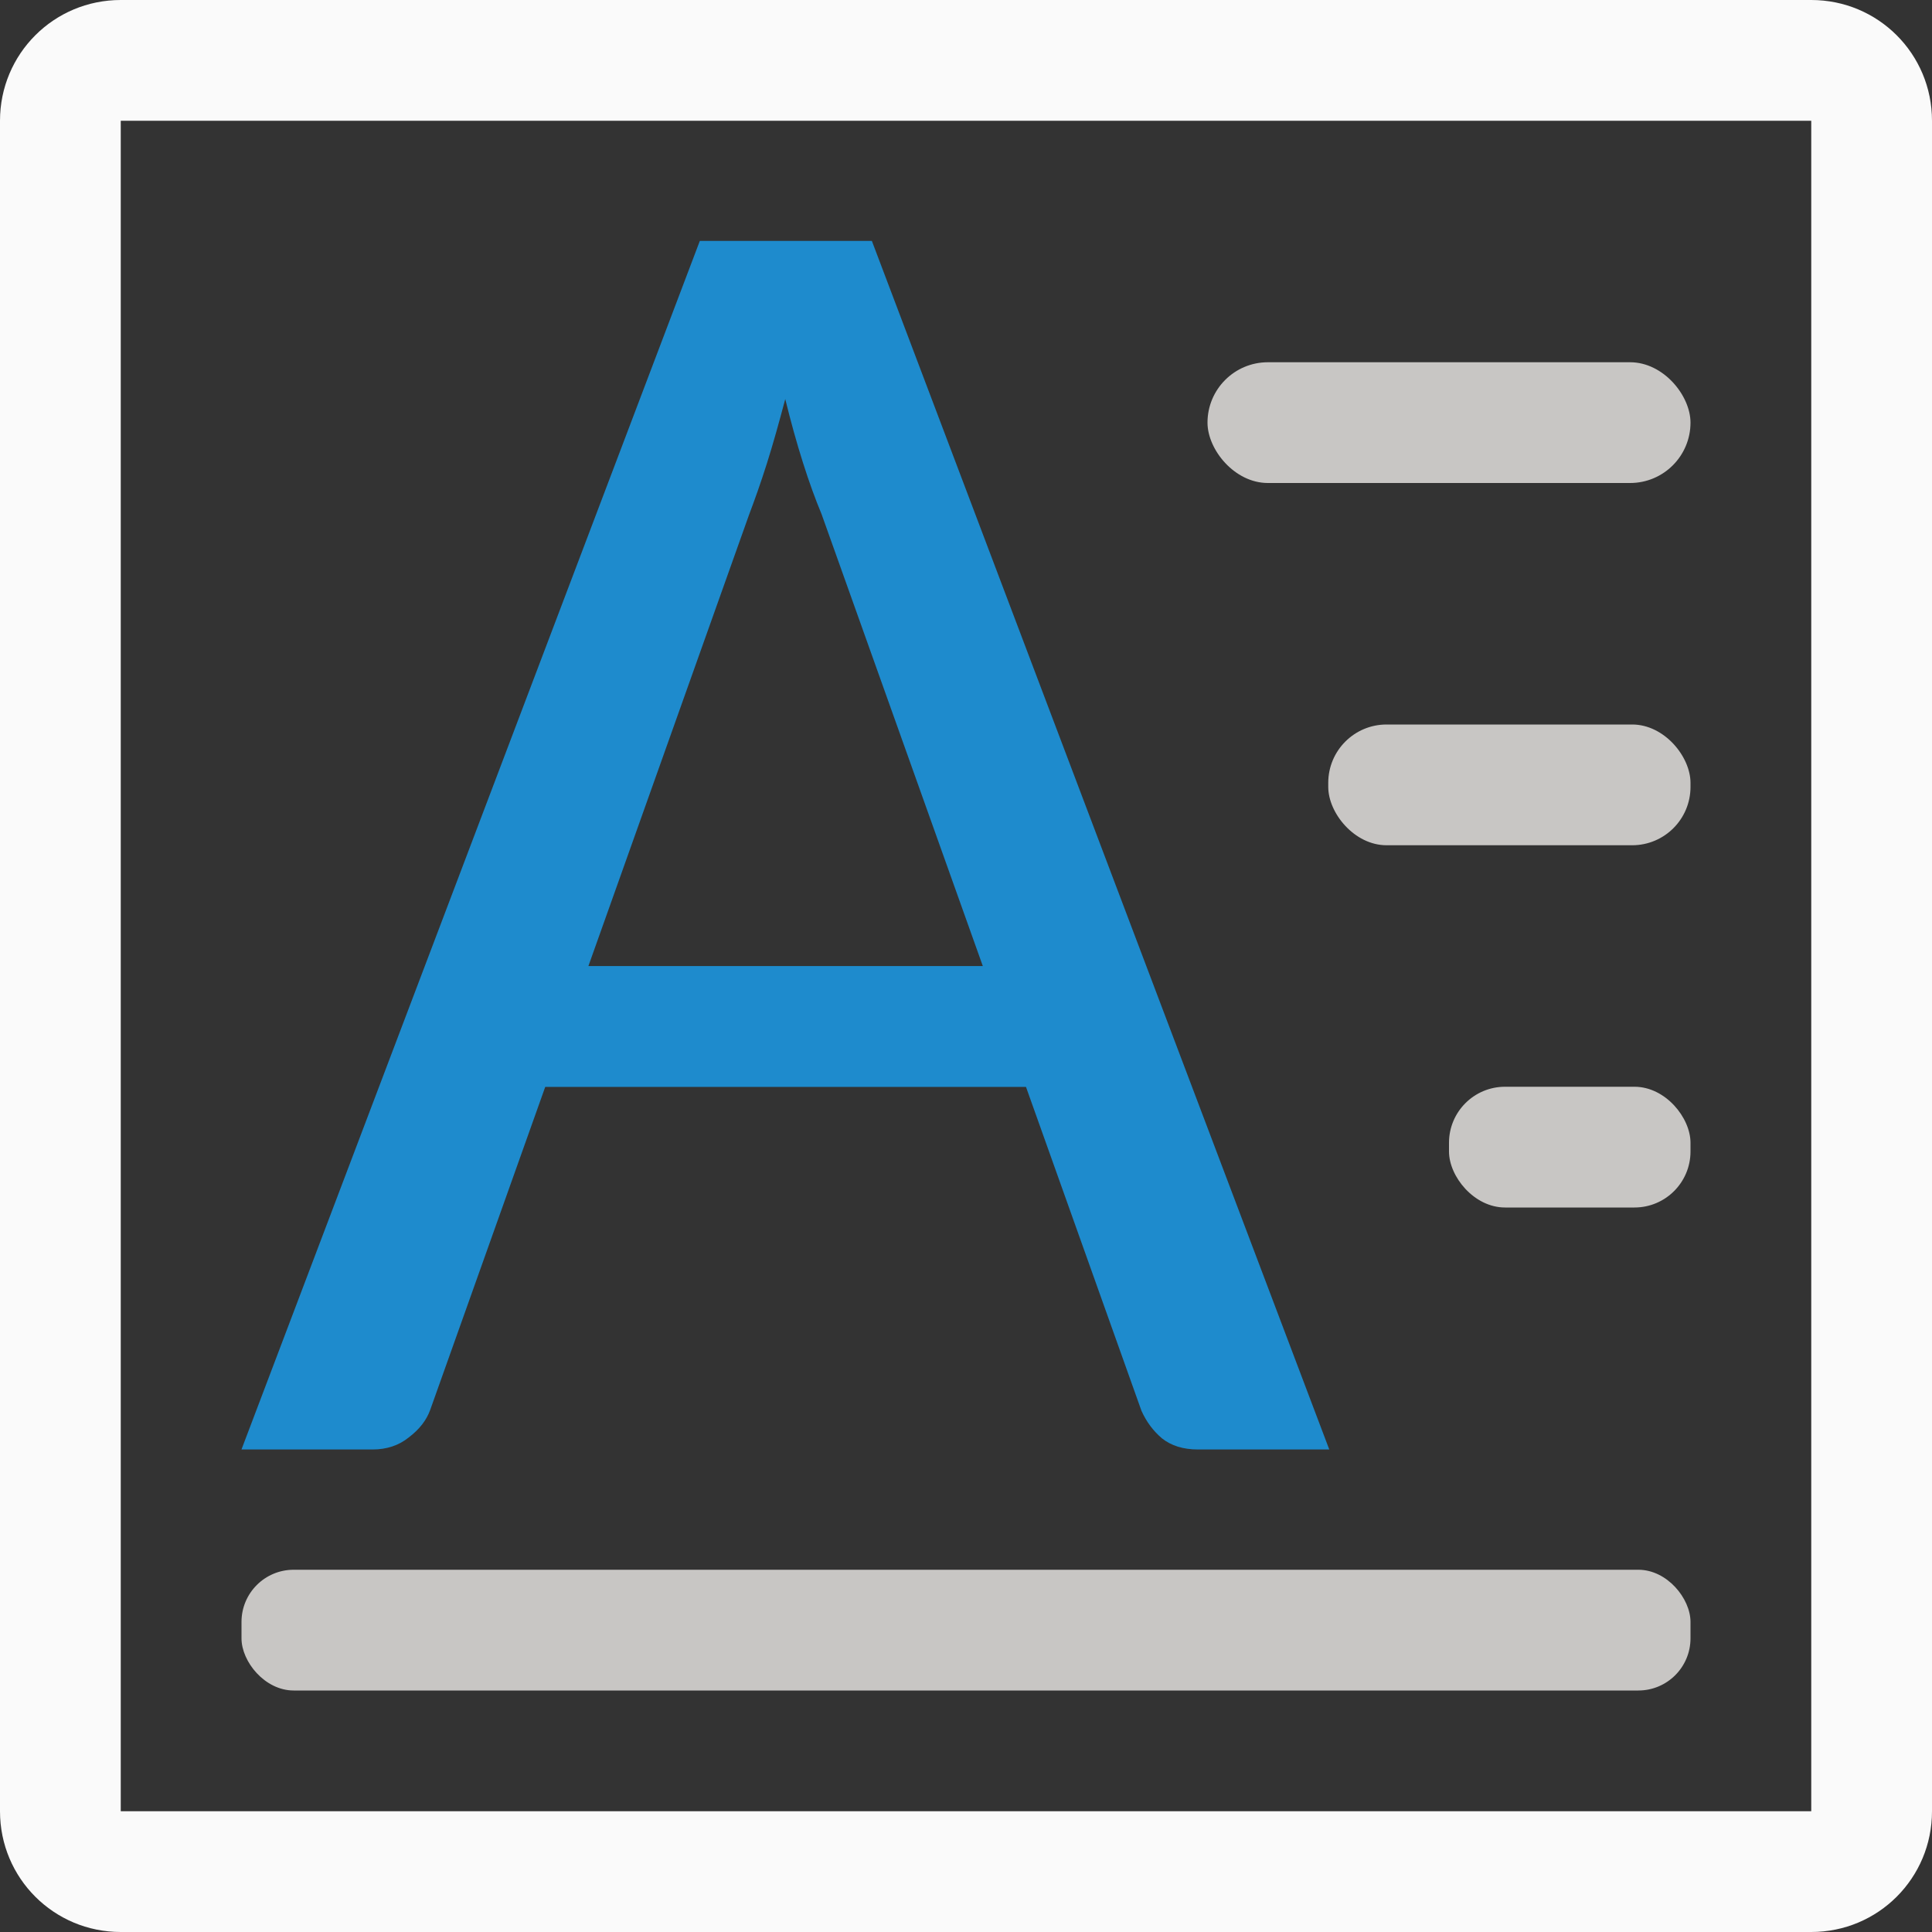 <svg viewBox="0 0 16 16" xmlns="http://www.w3.org/2000/svg"><rect x="0" y="0" width="16" height="16" fill="#333333" stroke="none"/><path d="m1 0c-.554 0-1 .446-1 1v14c0 .554.446 1 1 1h14c.554 0 1-.446 1-1v-14c0-.554-.446-1-1-1zm0 1h14v14h-14z" fill="#fafafa"/><path d="m9.389-14.664-9.733 25.664h2.782c.303 0 .56-.086.77-.256.224-.169.377-.365.456-.586l2.442-6.857h10.209l2.452 6.877c.105.234.251.43.436.586.197.156.449.236.765.236h2.787l-9.713-25.664zm1.814 3.358c.118.482.243.932.375 1.348.132.417.264.78.395 1.093l3.425 9.599h-8.375l3.41-9.579c.118-.312.248-.676.38-1.093.132-.417.259-.874.39-1.368z" fill="#1e8bcd" transform="matrix(.39 0 0 .39 2.134 7.714)"/><g fill="#c8c6c4"><rect height="1" ry=".483" width="3" x="11" y="6"/><rect height="1" ry=".5" width="4" x="10" y="3"/><rect height="1" ry=".432" width="12" x="2" y="13"/><rect height="1" ry=".464" width="2" x="12" y="9"/></g></svg>
